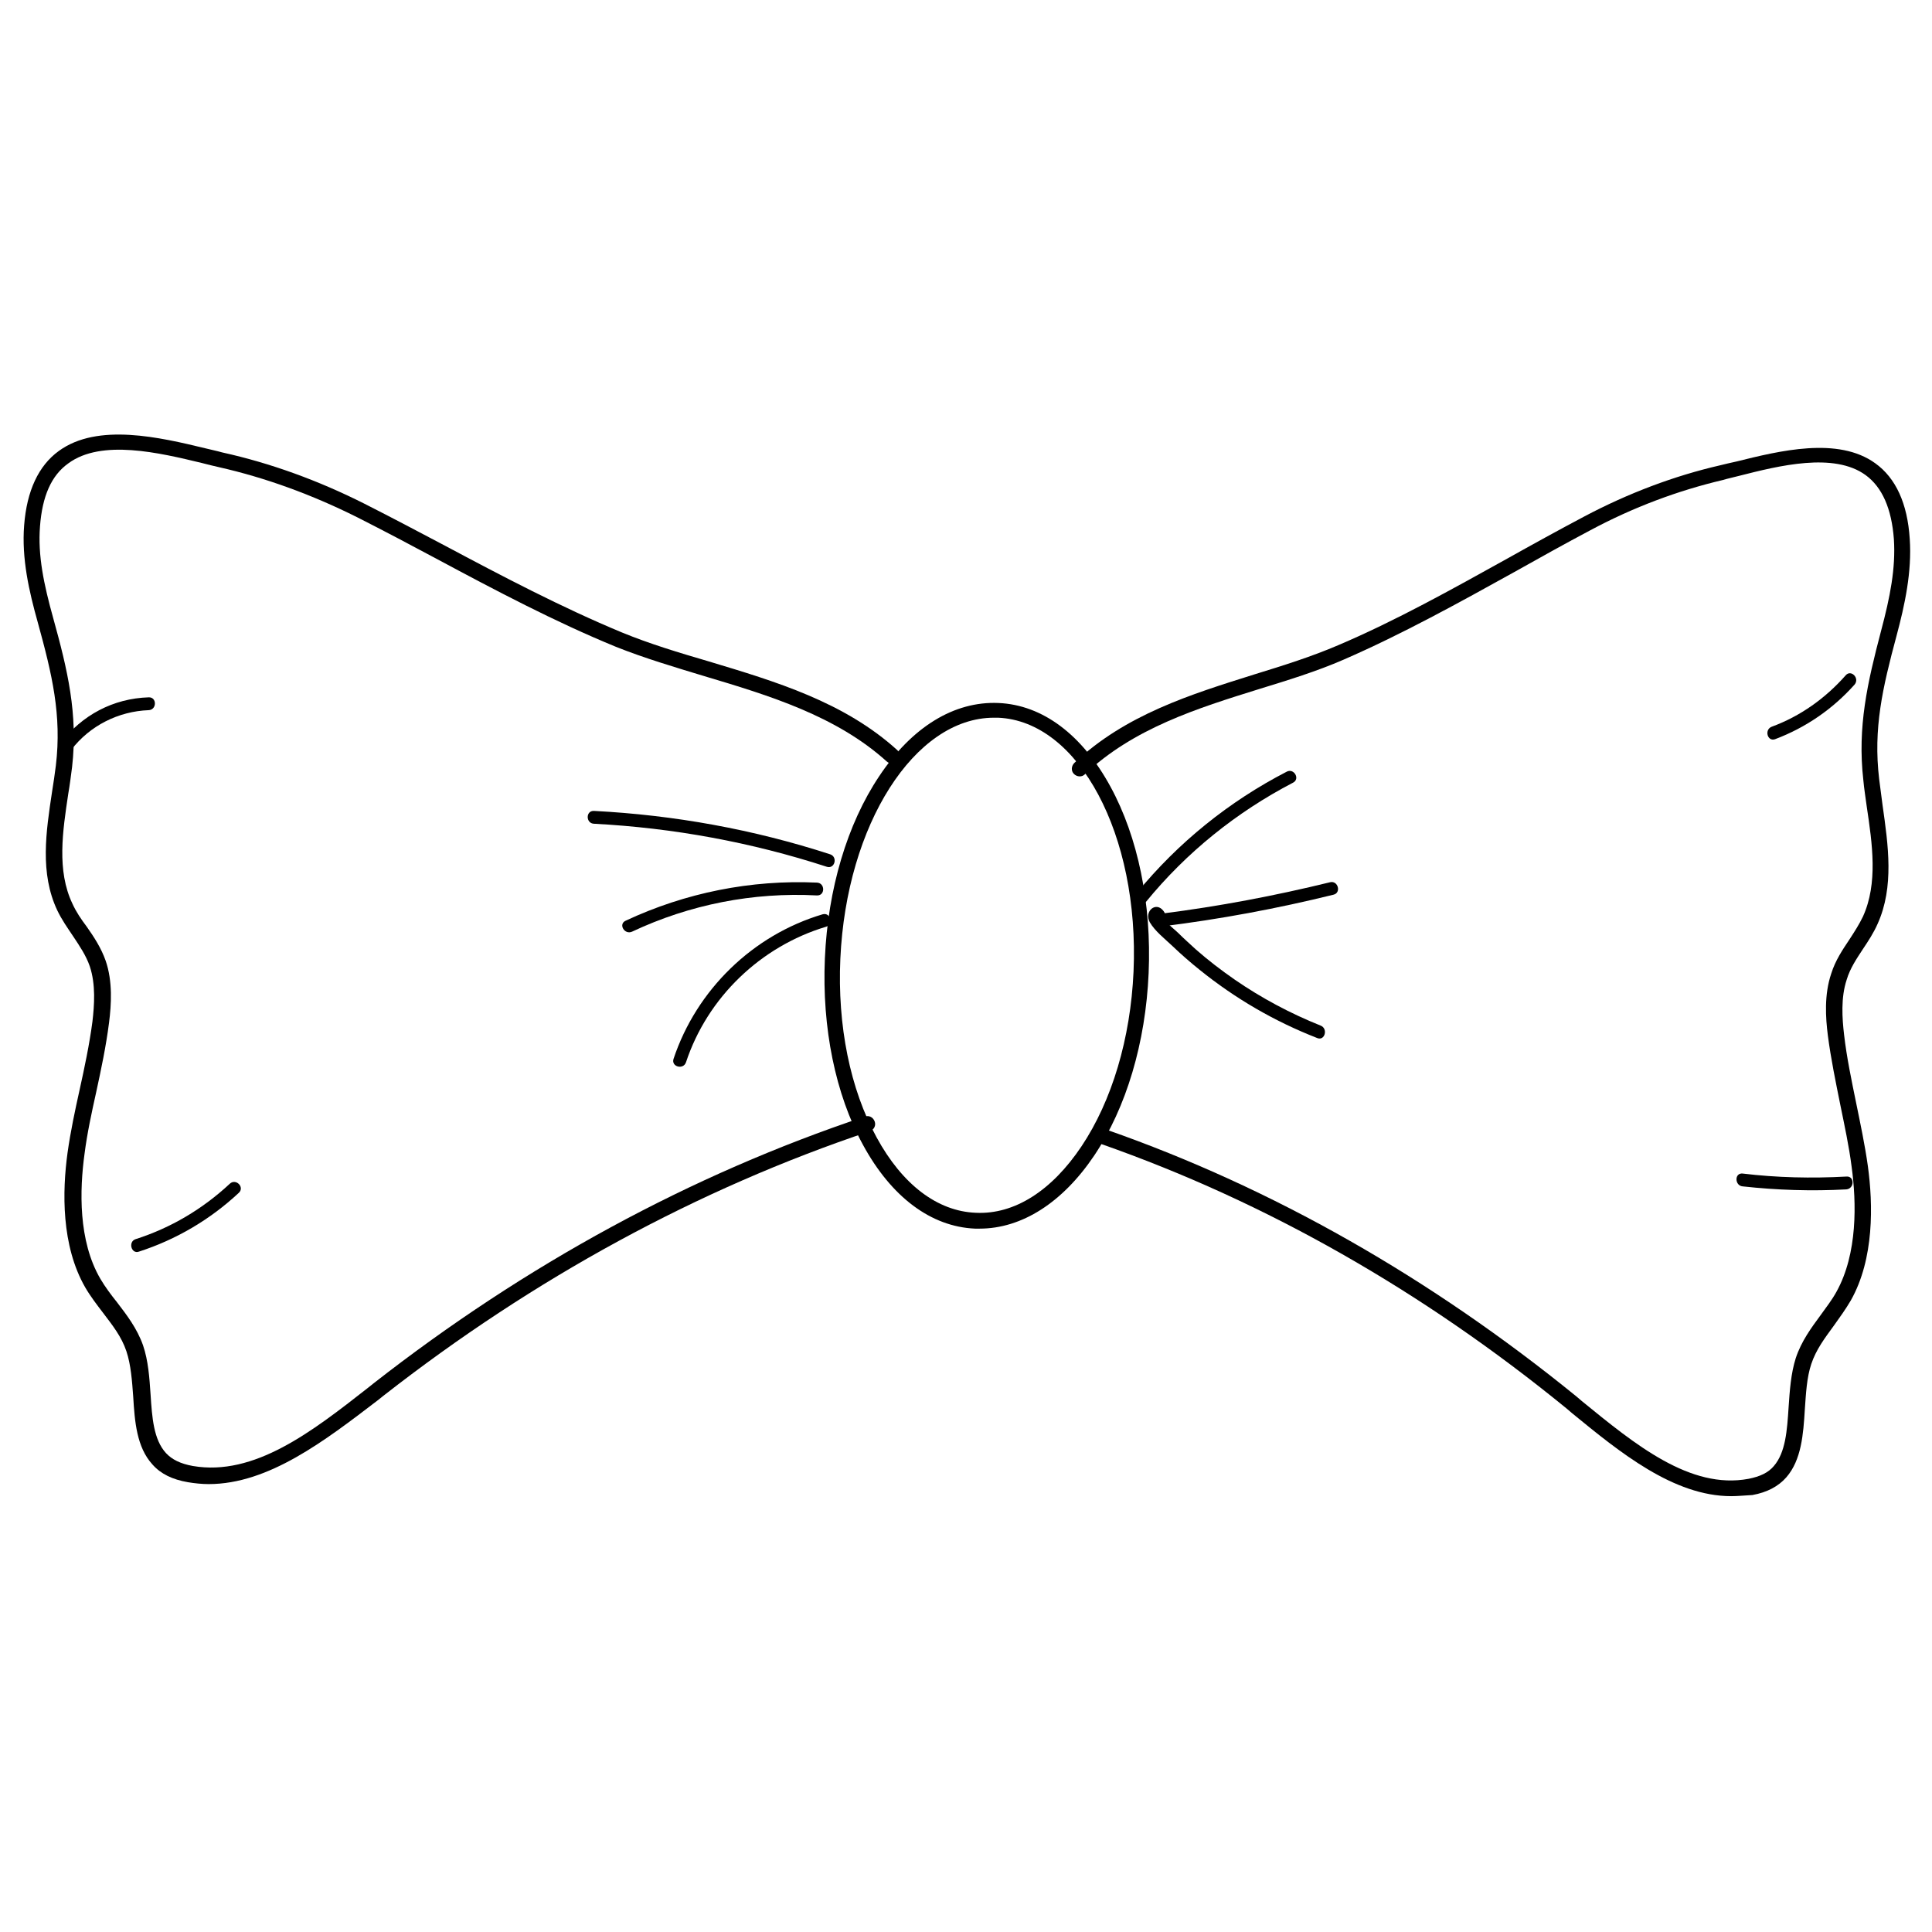 <?xml version="1.0" ?><svg id="Layer_1" style="enable-background:new 0 0 512 512;" version="1.1" viewBox="0 0 512 512" xml:space="preserve" xmlns="http://www.w3.org/2000/svg" xmlns:xlink="http://www.w3.org/1999/xlink"><g id="XMLID_19613_"><g id="XMLID_3503_"><path d="M259.6,325.6c-0.4,0-0.8,0-1.2,0c-11.7-0.5-22.2-8.4-29.7-22.2c-7.3-13.4-10.9-31-10.1-49.4    c0.8-18.4,5.9-35.6,14.4-48.3c8.7-13.1,19.9-19.9,31.6-19.4c11.7,0.5,22.2,8.4,29.7,22.2c7.3,13.4,10.9,31,10.1,49.4    c-0.8,18.4-5.9,35.6-14.4,48.3C281.6,318.7,270.8,325.6,259.6,325.6z M263.4,190.2c-21,0-39.1,28.3-40.7,63.9    c-0.8,17.7,2.6,34.5,9.6,47.3c6.8,12.5,16.1,19.6,26.3,20l0,0c10.2,0.5,20.1-5.8,28-17.6c8.1-12.1,13-28.6,13.8-46.3    c1.6-36.2-14.5-66.4-35.9-67.3C264.1,190.2,263.7,190.2,263.4,190.2z" id="XMLID_16108_"/></g><g id="XMLID_4604_"><path d="M458.8,396.5c-15.3,0-29.5-11.6-42.2-22l-1.4-1.2c-38.2-31.2-79.7-54.8-123.3-70.1    c-1.1-0.4-1.6-1.5-1.2-2.6c0.4-1.1,1.5-1.6,2.6-1.2c44,15.4,85.9,39.3,124.5,70.7l1.4,1.2c14.1,11.5,28.7,23.5,44.2,20.6    c3-0.6,5.2-1.6,6.7-3.4c3.1-3.6,3.5-9.4,3.9-15.6c0.3-4.4,0.6-8.9,1.9-13c1.5-4.5,4.1-8,6.6-11.4c1.5-2.1,3-4,4.2-6.2    c5.6-10.1,5.3-23.6,4-33.1c-0.7-5.5-1.9-11-3-16.4c-1.2-6-2.5-12.2-3.3-18.4c-0.6-4.7-1-10.8,0.9-16.4c1.1-3.5,3-6.3,4.8-9    c1.3-2,2.6-4,3.6-6.1c4-8.8,2.5-19.2,1-29.2c-0.3-2.3-0.7-4.7-0.9-7c-1.6-14.1,1.1-25.8,4.7-39.5c2.4-9,3.9-16.6,3.4-24.3    c-0.6-8.1-3.1-13.8-7.5-17c-8.4-6.1-22.9-2.5-33.5,0.2c-1.5,0.4-3,0.7-4.3,1.1c-11.9,2.8-23.7,7.2-35.1,13.3    c-6.8,3.6-13.6,7.4-20.2,11.1c-14.6,8.1-29.8,16.5-45.2,23.2c-7.1,3.1-14.9,5.5-22.4,7.8c-16.4,5.1-33.3,10.4-46.2,22.6    c-0.8,0.8-2.1,0.7-2.9-0.1c-0.8-0.8-0.7-2.1,0.1-2.9c13.5-12.8,30.9-18.2,47.8-23.5c7.8-2.4,15.1-4.7,22.1-7.7    c15.3-6.5,30.3-14.9,44.9-23c6.6-3.7,13.5-7.5,20.3-11.1c11.7-6.2,23.9-10.8,36.1-13.6c1.3-0.3,2.8-0.7,4.3-1    c11.3-2.8,26.9-6.7,36.8,0.5c5.4,3.9,8.5,10.6,9.1,20c0.6,8.7-1.3,17.5-3.5,25.7c-3.7,13.8-6.2,24.5-4.6,38    c0.3,2.2,0.6,4.5,0.9,6.9c1.5,10.6,3.1,21.6-1.3,31.4c-1.1,2.5-2.5,4.6-3.9,6.7c-1.7,2.6-3.4,5.1-4.3,8.1    c-1.6,4.8-1.2,10.3-0.7,14.6c0.7,6.1,2,12.2,3.2,18.1c1.1,5.4,2.3,11,3.1,16.7c1.4,10.2,1.7,24.6-4.5,35.6c-1.4,2.4-3,4.6-4.5,6.7    c-2.4,3.3-4.7,6.3-6,10.2c-1.2,3.6-1.4,7.8-1.7,12c-0.4,6.6-0.9,13.4-4.9,18c-2.1,2.4-5.1,4-9,4.7    C462.3,396.3,460.6,396.5,458.8,396.5z" id="XMLID_15744_"/></g><g id="XMLID_3504_"><path d="M55.3,393.3c-1.8,0-3.7-0.2-5.5-0.5c-4.1-0.7-7.2-2.2-9.4-4.7c-4.2-4.6-4.7-11.4-5.1-18    c-0.3-4.1-0.6-8.4-1.8-12c-1.3-3.9-3.7-6.9-6.2-10.2c-1.6-2.1-3.3-4.3-4.7-6.7c-6.4-11.1-6.1-25.5-4.7-35.7    c0.8-5.7,2-11.3,3.2-16.7c1.3-5.9,2.6-12,3.4-18.1c0.5-4.3,0.9-9.8-0.7-14.6c-1-2.9-2.7-5.4-4.5-8.1c-1.4-2.1-2.9-4.2-4.1-6.7    c-4.7-9.9-3-20.9-1.4-31.5c0.4-2.4,0.7-4.6,1-6.9c1.6-13.4-1-24.2-4.8-38c-2.3-8.2-4.3-16.9-3.6-25.7c0.7-9.1,3.8-15.8,9.2-19.7    c10.3-7.5,26.8-3.6,38.8-0.7c1.6,0.4,3.1,0.7,4.5,1.1c12.7,2.8,25.4,7.4,37.7,13.6c7.1,3.6,14.3,7.4,21.3,11.1    c15.2,8.1,31,16.4,46.9,23c7.3,3,14.9,5.3,23.1,7.7c17.6,5.3,35.8,10.7,49.9,23.5c0.8,0.8,0.9,2,0.1,2.9c-0.8,0.8-2,0.9-2.9,0.1    c-13.4-12.1-31.2-17.5-48.3-22.6c-7.9-2.4-16-4.8-23.5-7.8c-16.1-6.6-32-15-47.3-23.2c-6.9-3.7-14.1-7.5-21.2-11.1    c-12-6-24.3-10.5-36.7-13.3c-1.4-0.3-2.9-0.7-4.5-1.1c-11.2-2.7-26.6-6.4-35.4,0.1c-4.5,3.2-6.9,8.7-7.5,16.7    c-0.6,7.7,1,15.3,3.5,24.3c3.8,13.7,6.6,25.4,5,39.5c-0.3,2.3-0.6,4.7-1,7c-1.5,10-3.1,20.4,1.1,29.2c1,2.2,2.3,4.1,3.8,6.1    c1.9,2.7,3.8,5.6,5,9c1.9,5.5,1.5,11.7,0.9,16.4c-0.8,6.3-2.1,12.4-3.4,18.4c-1.2,5.4-2.4,10.9-3.1,16.4c-1.3,9.5-1.7,23,4.2,33.1    c1.3,2.2,2.8,4.2,4.4,6.2c2.6,3.4,5.3,6.9,6.9,11.4c1.4,4.1,1.7,8.6,2,13c0.4,6.2,0.8,12,4.1,15.6c1.6,1.7,3.8,2.8,7.1,3.4    c16.3,2.8,31.6-9.1,46.4-20.7l1.5-1.2c40.3-31.5,84.1-55.3,130.2-70.7c1.1-0.4,2.2,0.2,2.6,1.3c0.4,1.1-0.2,2.2-1.3,2.6    c-45.6,15.3-89,38.9-128.9,70.1l-1.5,1.2C86.1,381.8,71.2,393.3,55.3,393.3z" id="XMLID_16024_"/></g><g id="XMLID_2233_"><path d="M157.4,218.3c21,1.1,41.7,4.9,61.7,11.4c2.1,0.7,3-2.6,0.9-3.3c-20.3-6.6-41.3-10.4-62.6-11.5    C155.2,214.8,155.2,218.2,157.4,218.3L157.4,218.3z" id="XMLID_485_"/></g><g id="XMLID_4605_"><path d="M167.5,246.9c15.3-7.2,32.1-10.5,49-9.6c2.2,0.1,2.2-3.3,0-3.4c-17.5-0.8-34.9,2.7-50.7,10.1    C163.8,244.9,165.5,247.8,167.5,246.9L167.5,246.9z" id="XMLID_484_"/></g><g id="XMLID_4606_"><path d="M181.8,281.5c5.7-17.2,19.8-30.7,37.1-35.9c2.1-0.6,1.2-3.9-0.9-3.3c-18.5,5.5-33.4,20-39.5,38.3    C177.8,282.7,181.1,283.6,181.8,281.5L181.8,281.5z" id="XMLID_483_"/></g><g id="XMLID_4610_"><path d="M18.9,198.7c4.9-6.4,12.5-10.2,20.5-10.5c2.2-0.1,2.2-3.5,0-3.4c-9.4,0.3-17.7,4.7-23.4,12.2    C14.6,198.7,17.5,200.4,18.9,198.7L18.9,198.7z" id="XMLID_478_"/></g><g id="XMLID_4612_"><path d="M36.8,331.7c9.9-3.2,18.9-8.5,26.5-15.6c1.6-1.5-0.8-3.9-2.4-2.4c-7.2,6.7-15.6,11.7-25,14.7    C33.9,329.1,34.8,332.4,36.8,331.7L36.8,331.7z" id="XMLID_477_"/></g><g id="XMLID_4607_"><path d="M303.7,239c10.7-13.1,24-23.8,39-31.6c1.9-1,0.2-3.9-1.7-2.9c-15.3,7.9-28.8,18.8-39.7,32.1    C299.9,238.3,302.3,240.7,303.7,239L303.7,239z" id="XMLID_482_"/></g><g id="XMLID_4608_"><path d="M308.4,241.5c-2-2.8-5.3,0-3.7,2.9c1.4,2.4,4,4.4,6,6.3c2.3,2.2,4.7,4.3,7.2,6.3    c9.4,7.6,19.9,13.7,31.2,18.1c2,0.8,2.9-2.5,0.9-3.3c-8-3.2-15.7-7.3-22.8-12.2c-3.6-2.5-7-5.1-10.3-8c-1.5-1.4-3.1-2.8-4.5-4.2    c-1.3-1.3-4.6-3.7-4.9-5.5c-0.1,0.6-0.3,1.1-0.4,1.7c-0.1,0-0.2,0.1-0.4,0.1c-0.5-0.3-1-0.6-1.5-0.8c0.1,0.1,0.2,0.2,0.2,0.3    C306.8,244.9,309.7,243.2,308.4,241.5L308.4,241.5z" id="XMLID_481_"/></g><g id="XMLID_4609_"><path d="M308,245.5c15.3-1.9,30.4-4.7,45.4-8.4c2.1-0.5,1.2-3.8-0.9-3.3c-14.7,3.6-29.5,6.4-44.5,8.3    C305.9,242.4,305.9,245.8,308,245.5L308,245.5z" id="XMLID_480_"/></g><g id="XMLID_4614_"><path d="M489.1,179c-5.4,6.1-12,10.8-19.6,13.6c-2,0.8-1.1,4,0.9,3.3c8.2-3.1,15.3-8,21.1-14.5    C492.9,179.7,490.5,177.3,489.1,179L489.1,179z" id="XMLID_476_"/></g><g id="XMLID_4621_"><path d="M489.3,311.8c-9.2,0.5-18.4,0.3-27.5-0.8c-2.2-0.2-2.1,3.2,0,3.4c9.1,1,18.3,1.3,27.5,0.8    C491.5,315,491.5,311.6,489.3,311.8L489.3,311.8z" id="XMLID_475_"/></g></g></svg>